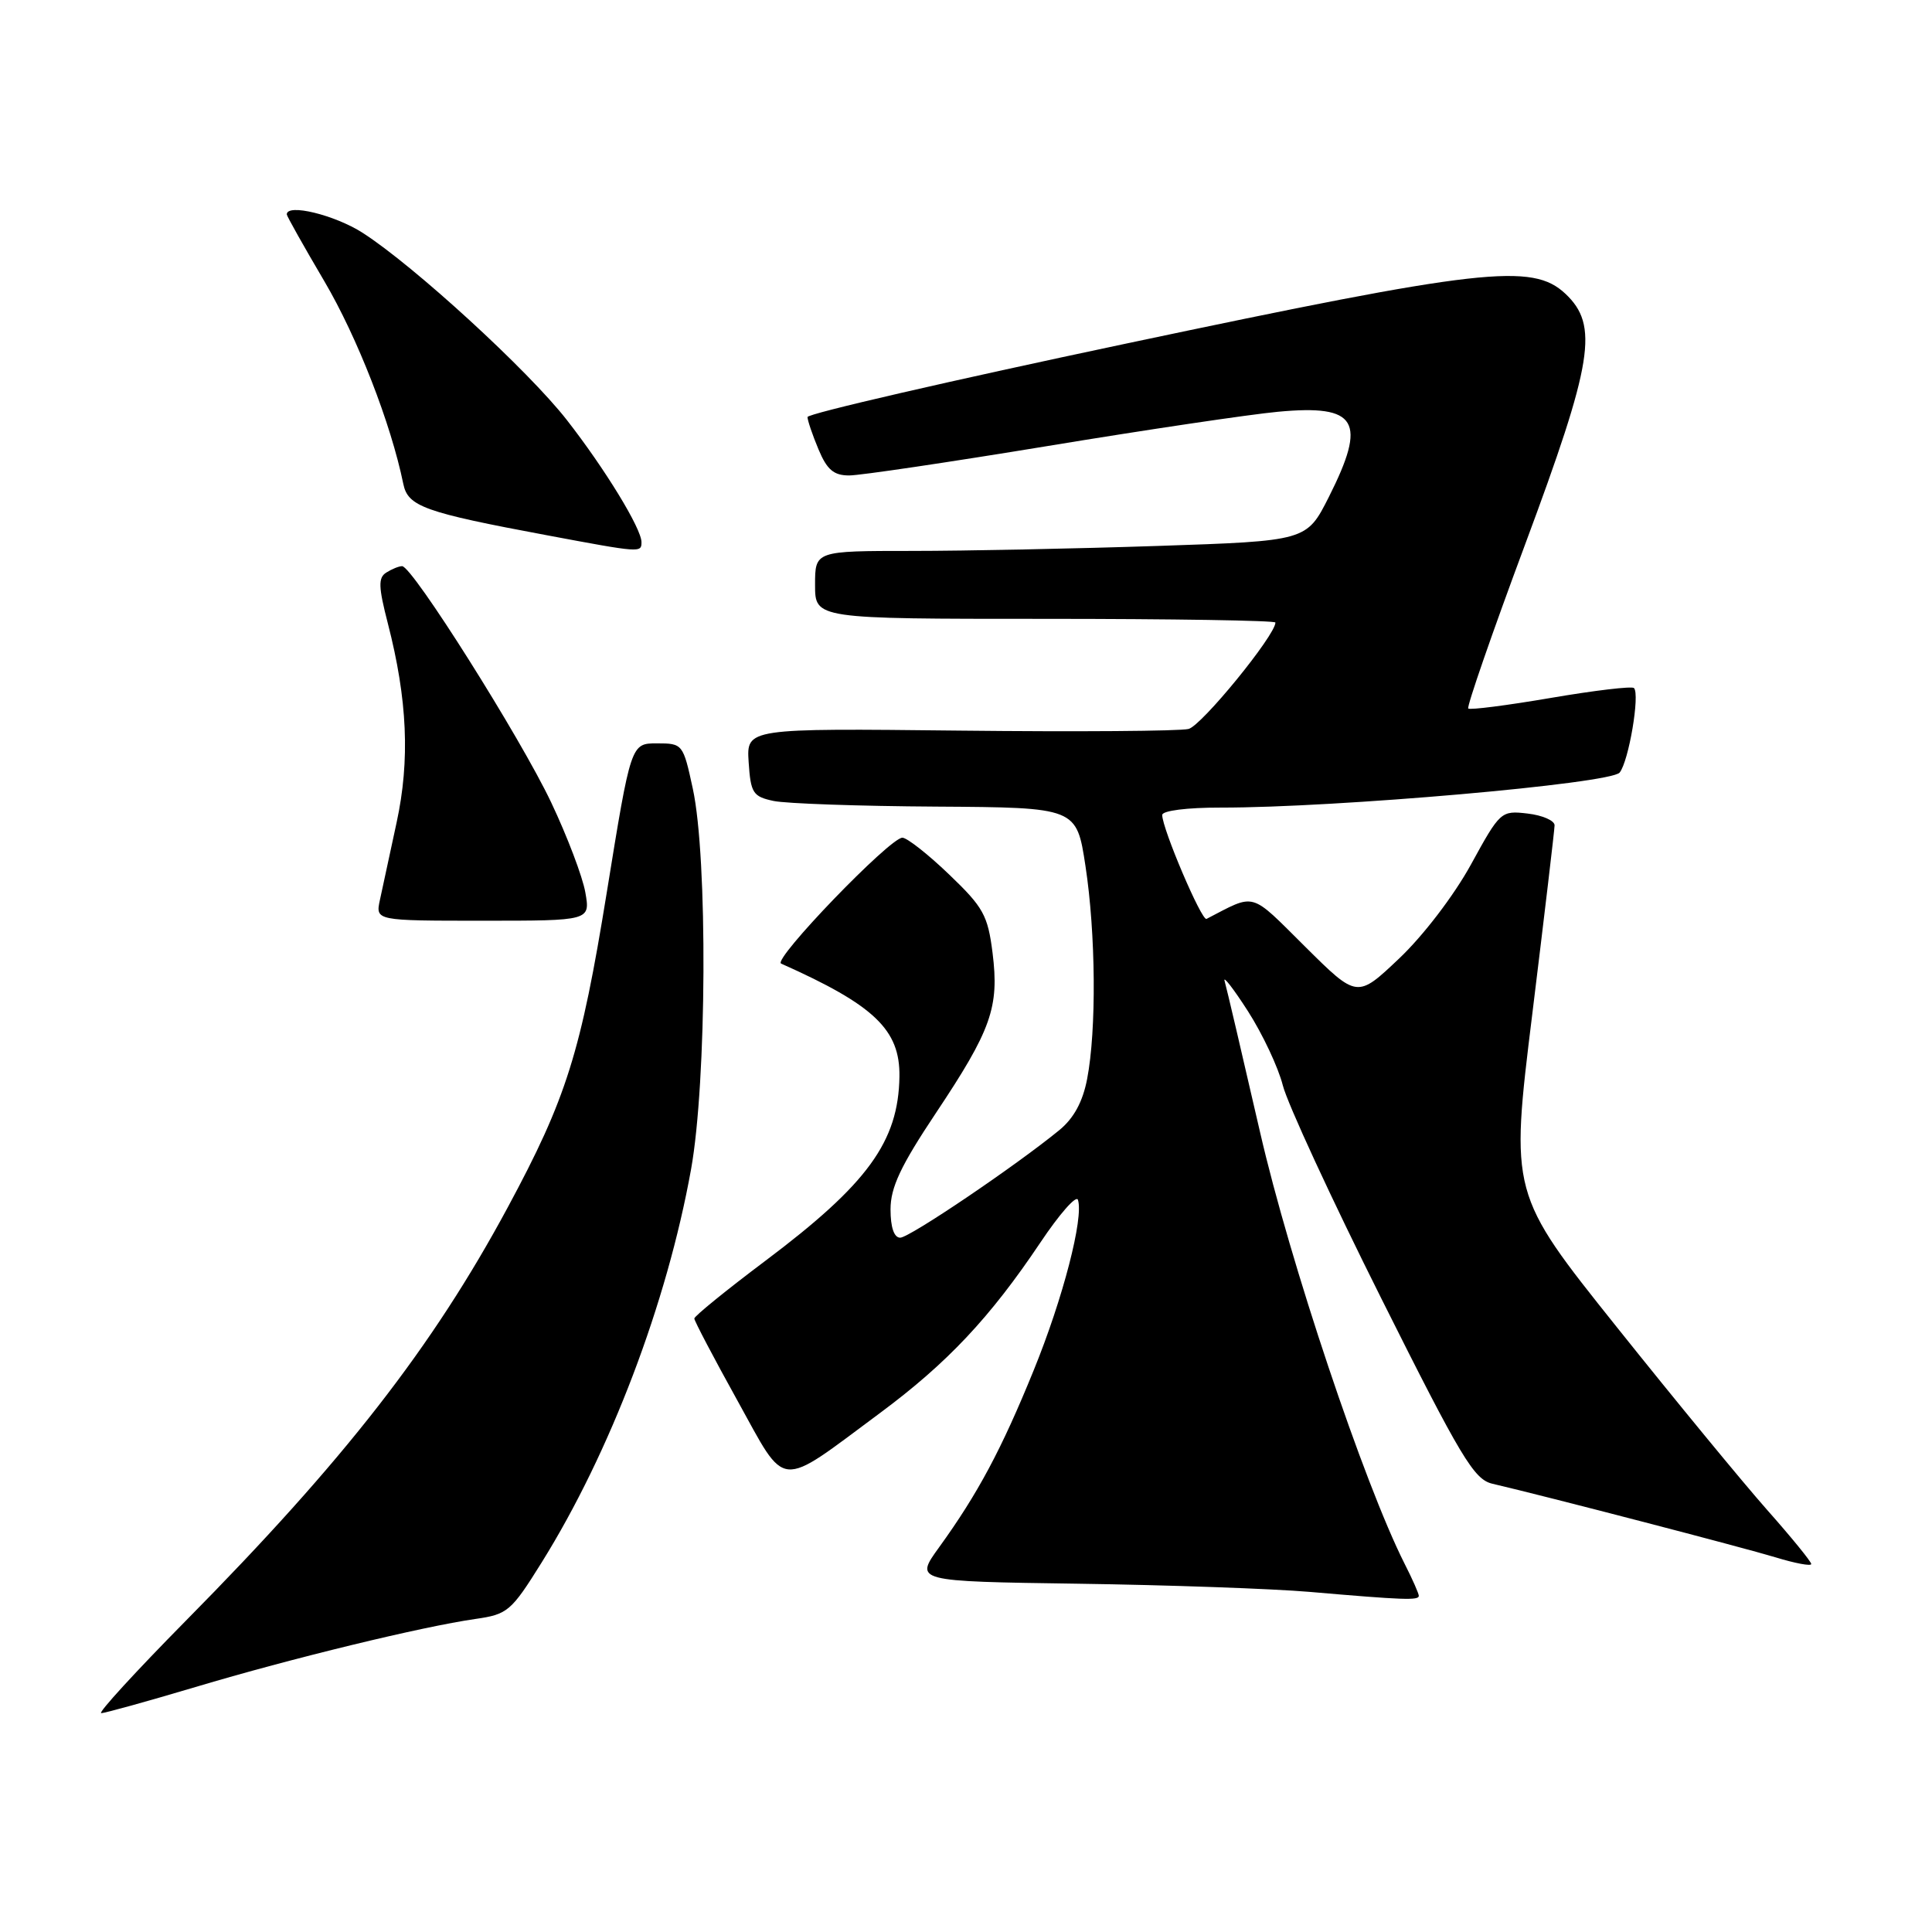 <?xml version="1.0" encoding="UTF-8" standalone="no"?>
<!DOCTYPE svg PUBLIC "-//W3C//DTD SVG 1.1//EN" "http://www.w3.org/Graphics/SVG/1.1/DTD/svg11.dtd" >
<svg xmlns="http://www.w3.org/2000/svg" xmlns:xlink="http://www.w3.org/1999/xlink" version="1.1" viewBox="0 0 256 256">
 <g >
 <path fill="currentColor"
d=" M 25.90 223.54 C 38.61 219.74 55.95 215.53 63.00 214.52 C 67.26 213.91 67.73 213.52 71.77 207.04 C 80.85 192.48 88.38 172.67 91.57 154.93 C 93.65 143.38 93.79 113.64 91.80 104.50 C 90.52 98.58 90.46 98.50 87.05 98.50 C 83.60 98.50 83.60 98.50 80.40 118.26 C 76.96 139.49 75.07 145.52 67.27 160.00 C 57.30 178.51 45.60 193.53 24.63 214.75 C 17.98 221.49 12.93 227.00 13.41 227.00 C 13.90 227.00 19.52 225.44 25.90 223.54 Z  M 188.00 211.46 C 188.00 211.16 187.16 209.25 186.12 207.21 C 180.75 196.58 170.91 167.21 166.96 150.00 C 164.62 139.82 162.51 130.82 162.27 130.00 C 162.02 129.18 163.42 130.97 165.36 133.99 C 167.30 137.02 169.38 141.44 169.98 143.82 C 170.58 146.20 176.45 158.91 183.03 172.05 C 193.60 193.18 195.31 196.03 197.74 196.60 C 204.78 198.24 231.00 205.06 235.25 206.35 C 237.86 207.15 240.00 207.55 240.00 207.24 C 240.00 206.93 237.38 203.71 234.17 200.09 C 230.96 196.46 221.98 185.55 214.22 175.83 C 200.10 158.16 200.10 158.16 203.04 134.33 C 204.65 121.22 205.98 109.99 205.99 109.36 C 205.99 108.73 204.39 108.03 202.42 107.80 C 198.89 107.39 198.78 107.49 194.90 114.57 C 192.64 118.68 188.57 124.00 185.39 127.01 C 179.83 132.28 179.83 132.28 172.96 125.46 C 165.51 118.07 166.48 118.34 159.87 121.76 C 159.24 122.09 154.00 109.81 154.00 107.99 C 154.00 107.42 157.30 107.00 161.75 107.01 C 177.05 107.03 213.43 103.84 214.61 102.37 C 215.82 100.87 217.32 91.99 216.51 91.17 C 216.23 90.90 211.27 91.49 205.48 92.48 C 199.69 93.47 194.77 94.10 194.55 93.88 C 194.33 93.66 197.71 83.89 202.07 72.18 C 211.10 47.92 211.87 43.11 207.42 38.92 C 203.03 34.80 196.36 35.56 149.25 45.52 C 126.01 50.43 107.00 54.81 107.00 55.26 C 107.00 55.70 107.65 57.62 108.45 59.53 C 109.58 62.24 110.47 63.00 112.52 63.00 C 113.97 63.00 125.80 61.24 138.82 59.10 C 151.85 56.95 165.58 54.91 169.35 54.56 C 179.87 53.58 181.16 55.77 176.07 65.87 C 173.13 71.68 173.13 71.68 153.41 72.34 C 142.56 72.70 127.90 73.00 120.84 73.00 C 108.00 73.00 108.00 73.00 108.00 77.50 C 108.00 82.00 108.00 82.00 138.50 82.00 C 155.28 82.00 169.00 82.22 169.00 82.49 C 169.00 84.17 159.22 96.16 157.49 96.59 C 156.34 96.88 142.68 96.98 127.15 96.81 C 98.91 96.50 98.91 96.50 99.20 100.99 C 99.47 105.09 99.77 105.55 102.50 106.13 C 104.15 106.48 113.86 106.82 124.08 106.88 C 142.65 107.00 142.65 107.00 143.83 114.75 C 145.20 123.71 145.30 136.52 144.05 142.97 C 143.47 146.00 142.28 148.19 140.34 149.77 C 134.53 154.52 120.51 164.00 119.28 164.00 C 118.47 164.00 118.00 162.63 118.00 160.25 C 118.00 157.34 119.34 154.49 124.00 147.50 C 131.36 136.46 132.42 133.48 131.52 126.27 C 130.89 121.28 130.31 120.22 125.75 115.86 C 122.97 113.19 120.18 111.00 119.57 111.00 C 117.91 111.00 102.34 127.16 103.50 127.68 C 115.86 133.19 119.27 136.45 119.18 142.65 C 119.05 151.27 114.97 156.88 101.42 167.06 C 96.24 170.95 92.00 174.40 92.00 174.71 C 92.00 175.02 94.56 179.90 97.70 185.56 C 104.33 197.53 102.89 197.40 116.58 187.25 C 125.53 180.61 131.18 174.60 137.85 164.65 C 140.37 160.88 142.61 158.33 142.83 158.98 C 143.62 161.36 140.85 172.05 136.97 181.57 C 132.70 192.07 129.57 197.92 124.44 205.02 C 121.17 209.54 121.17 209.54 142.83 209.85 C 154.75 210.02 168.55 210.51 173.50 210.93 C 185.99 212.01 188.00 212.08 188.00 211.46 Z  M 77.56 118.25 C 77.20 116.19 75.17 110.83 73.04 106.34 C 68.97 97.74 54.62 74.99 53.28 75.02 C 52.85 75.02 51.91 75.41 51.18 75.87 C 50.10 76.55 50.14 77.75 51.39 82.60 C 53.99 92.68 54.34 100.75 52.55 109.00 C 51.66 113.12 50.66 117.74 50.34 119.25 C 49.75 122.00 49.75 122.00 63.99 122.00 C 78.22 122.00 78.22 122.00 77.56 118.25 Z  M 85.00 71.84 C 85.00 70.04 80.16 62.12 75.10 55.64 C 69.99 49.09 54.86 35.22 48.05 30.85 C 44.35 28.48 38.00 26.93 38.00 28.41 C 38.00 28.63 40.24 32.62 42.98 37.27 C 47.35 44.70 51.80 56.11 53.44 64.12 C 54.05 67.11 56.21 67.89 72.50 70.93 C 84.89 73.25 85.00 73.26 85.00 71.84 Z "/>
</g>
</svg>